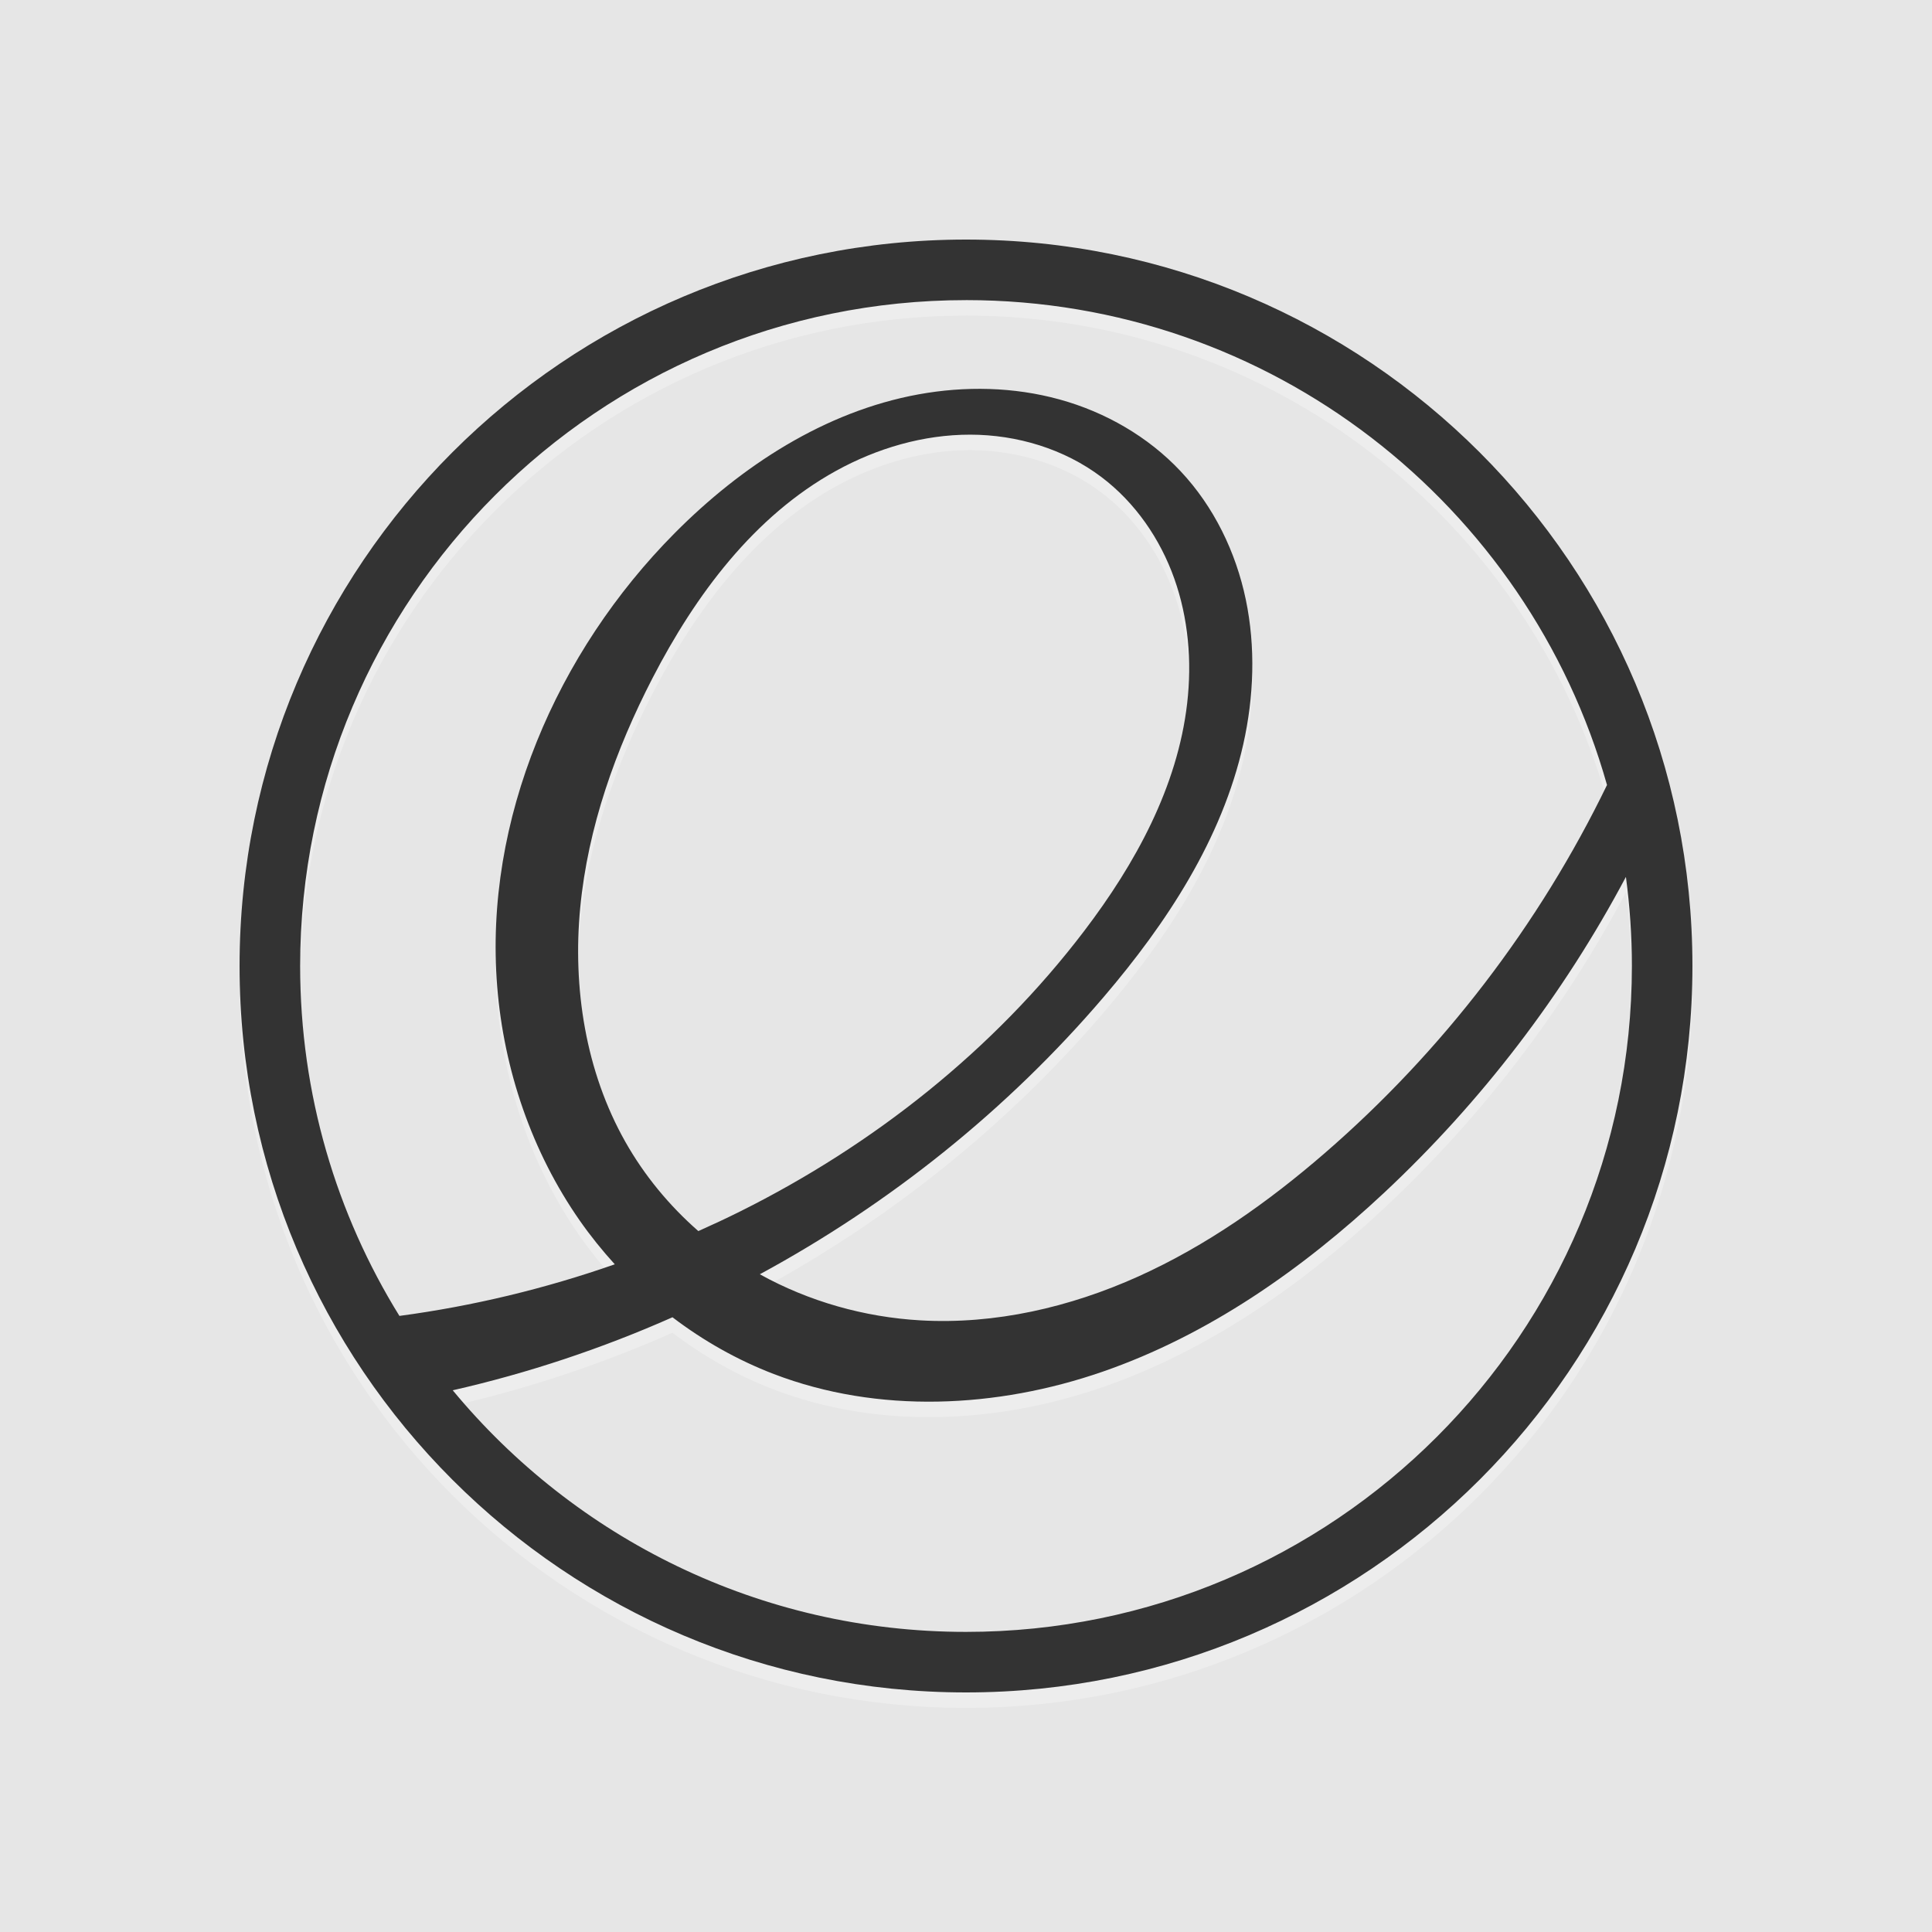 <?xml version="1.0" encoding="UTF-8" standalone="no"?>
<!-- Created with Inkscape (http://www.inkscape.org/) -->

<svg
   xmlns:dc="http://purl.org/dc/elements/1.1/"
   xmlns:cc="http://creativecommons.org/ns#"
   xmlns:rdf="http://www.w3.org/1999/02/22-rdf-syntax-ns#"
   xmlns:svg="http://www.w3.org/2000/svg"
   xmlns="http://www.w3.org/2000/svg"
   xmlns:sodipodi="http://sodipodi.sourceforge.net/DTD/sodipodi-0.dtd"
   xmlns:inkscape="http://www.inkscape.org/namespaces/inkscape"
   version="1.1"
   width="125"
   height="125"
   id="svg2"
   inkscape:version="0.48.3.1 r9886"
   sodipodi:docname="125x125.svg"
   inkscape:export-filename="/home/daniel/Downloads/elementary-artwork-master/125x125.png"
   inkscape:export-xdpi="90"
   inkscape:export-ydpi="90">
  <sodipodi:namedview
     pagecolor="#ffffff"
     bordercolor="#666666"
     borderopacity="1"
     objecttolerance="10"
     gridtolerance="10"
     guidetolerance="10"
     inkscape:pageopacity="0"
     inkscape:pageshadow="2"
     inkscape:window-width="1280"
     inkscape:window-height="751"
     id="namedview9"
     showgrid="false"
     inkscape:zoom="1.888"
     inkscape:cx="90.042373"
     inkscape:cy="62.5"
     inkscape:window-x="0"
     inkscape:window-y="28"
     inkscape:window-maximized="1"
     inkscape:current-layer="svg2" />
  <defs
     id="defs4">
    <inkscape:path-effect
       effect="spiro"
       id="path-effect2991" />
    <inkscape:path-effect
       effect="spiro"
       id="path-effect3177" />
  </defs>
  <rect
     style="opacity:1;color:#000000;fill:#e6e6e6;fill-opacity:1;fill-rule:nonzero;stroke:none;stroke-width:1;marker:none;visibility:visible;display:inline;overflow:visible;enable-background:accumulate"
     id="rect2986"
     width="125"
     height="125"
     x="0"
     y="0"
     rx="0"
     ry="0" />
  <g
     transform="translate(0,-926.362)"
     id="layer1"
     style="fill:#ffffff;fill-opacity:1;opacity:0.3">
    <path
       d="m 62.5,942.862 c -25.957,0 -47,21.043 -47,47 0,25.957 21.043,47 47,47 25.957,0 47,-21.043 47,-47 0,-25.957 -21.043,-47 -47,-47 z m 0,3.917 c 19.735,0 36.371,13.269 41.473,31.372 -4.394,9.064 -10.647,17.224 -18.261,23.818 -3.658,3.168 -7.652,5.992 -12.063,7.98 -4.412,1.988 -9.264,3.117 -14.095,2.84 -3.63,-0.208 -7.215,-1.219 -10.394,-2.982 8.424,-4.565 16.025,-10.651 22.247,-17.938 4.084,-4.783 7.657,-10.22 9.033,-16.357 0.688,-3.069 0.804,-6.282 0.162,-9.361 -0.643,-3.078 -2.066,-6.012 -4.22,-8.303 -2.104,-2.239 -4.867,-3.824 -7.828,-4.641 -2.962,-0.817 -6.113,-0.88 -9.136,-0.328 -6.044,1.105 -11.441,4.618 -15.769,8.979 -7.629,7.688 -12.346,18.535 -11.481,29.331 0.433,5.398 2.242,10.702 5.341,15.143 0.692,0.991 1.453,1.935 2.267,2.83 -4.516,1.58 -9.191,2.705 -13.934,3.339 -4.071,-6.579 -6.423,-14.333 -6.423,-22.638 0,-23.794 19.289,-43.083 43.083,-43.083 z m 0.274,8.705 c 3.029,0.004 6.078,0.921 8.494,2.747 2.177,1.645 3.79,3.985 4.705,6.556 0.915,2.571 1.149,5.363 0.837,8.073 -0.624,5.421 -3.359,10.393 -6.663,14.736 -5.851,7.69 -13.627,13.845 -22.276,18.154 -0.885,0.441 -1.785,0.86 -2.688,1.263 -1.882,-1.647 -3.495,-3.6 -4.724,-5.777 -2.569,-4.549 -3.416,-9.952 -2.918,-15.153 0.498,-5.2 2.283,-10.212 4.68,-14.854 2.78,-5.382 6.568,-10.479 11.872,-13.405 2.652,-1.463 5.652,-2.344 8.68,-2.34 z m 42.422,28.611 c 0.252,1.887 0.387,3.812 0.387,5.767 0,23.794 -19.289,43.083 -43.083,43.083 -13.363,0 -25.306,-6.083 -33.208,-15.632 4.878,-1.108 9.645,-2.699 14.217,-4.724 2,1.523 4.208,2.772 6.556,3.672 6.76,2.592 14.436,2.217 21.277,-0.152 6.842,-2.369 12.909,-6.62 18.198,-11.564 6.301,-5.89 11.613,-12.832 15.657,-20.45 z"
       id="path2993"
       style="fill:#ffffff;fill-opacity:1;stroke:none"
       inkscape:connector-curvature="0" />
  </g>
  <g
     transform="translate(0,-927.362)"
     id="layer1-0"
     style="fill:#333333">
    <path
       inkscape:connector-curvature="0"
       d="m 62.5,942.862 c -25.957,0 -47,21.043 -47,47 0,25.957 21.043,47 47,47 25.957,0 47,-21.043 47,-47 0,-25.957 -21.043,-47 -47,-47 z m 0,3.917 c 19.735,0 36.371,13.269 41.473,31.372 -4.394,9.064 -10.647,17.224 -18.261,23.818 -3.658,3.168 -7.652,5.992 -12.063,7.98 -4.412,1.988 -9.264,3.117 -14.095,2.84 -3.63,-0.208 -7.215,-1.219 -10.394,-2.982 8.424,-4.565 16.025,-10.651 22.247,-17.938 4.084,-4.783 7.657,-10.22 9.033,-16.357 0.688,-3.069 0.804,-6.282 0.162,-9.361 -0.643,-3.078 -2.066,-6.012 -4.22,-8.303 -2.104,-2.239 -4.867,-3.824 -7.828,-4.641 -2.962,-0.817 -6.113,-0.88 -9.136,-0.328 -6.044,1.105 -11.441,4.618 -15.769,8.979 -7.629,7.688 -12.346,18.535 -11.481,29.331 0.433,5.398 2.242,10.702 5.341,15.143 0.692,0.991 1.453,1.935 2.267,2.83 -4.516,1.58 -9.191,2.705 -13.934,3.339 -4.071,-6.579 -6.423,-14.333 -6.423,-22.638 0,-23.794 19.289,-43.083 43.083,-43.083 z m 0.274,8.705 c 3.029,0.004 6.078,0.921 8.494,2.747 2.177,1.645 3.79,3.985 4.705,6.556 0.915,2.571 1.149,5.363 0.837,8.073 -0.624,5.421 -3.359,10.393 -6.663,14.736 -5.851,7.69 -13.627,13.845 -22.276,18.154 -0.885,0.441 -1.785,0.86 -2.688,1.263 -1.882,-1.647 -3.495,-3.6 -4.724,-5.777 -2.569,-4.549 -3.416,-9.952 -2.918,-15.153 0.498,-5.2 2.283,-10.212 4.68,-14.854 2.78,-5.382 6.568,-10.479 11.872,-13.405 2.652,-1.463 5.652,-2.344 8.68,-2.34 z m 42.422,28.611 c 0.252,1.887 0.387,3.812 0.387,5.767 0,23.794 -19.289,43.083 -43.083,43.083 -13.363,0 -25.306,-6.083 -33.208,-15.632 4.878,-1.108 9.645,-2.699 14.217,-4.724 2,1.523 4.208,2.772 6.556,3.672 6.76,2.592 14.436,2.217 21.277,-0.152 6.842,-2.369 12.909,-6.62 18.198,-11.564 6.301,-5.89 11.613,-12.832 15.657,-20.45 z"
       id="path2993-1"
       style="fill:#333333;fill-opacity:1;stroke:none" />
  </g>
</svg>

